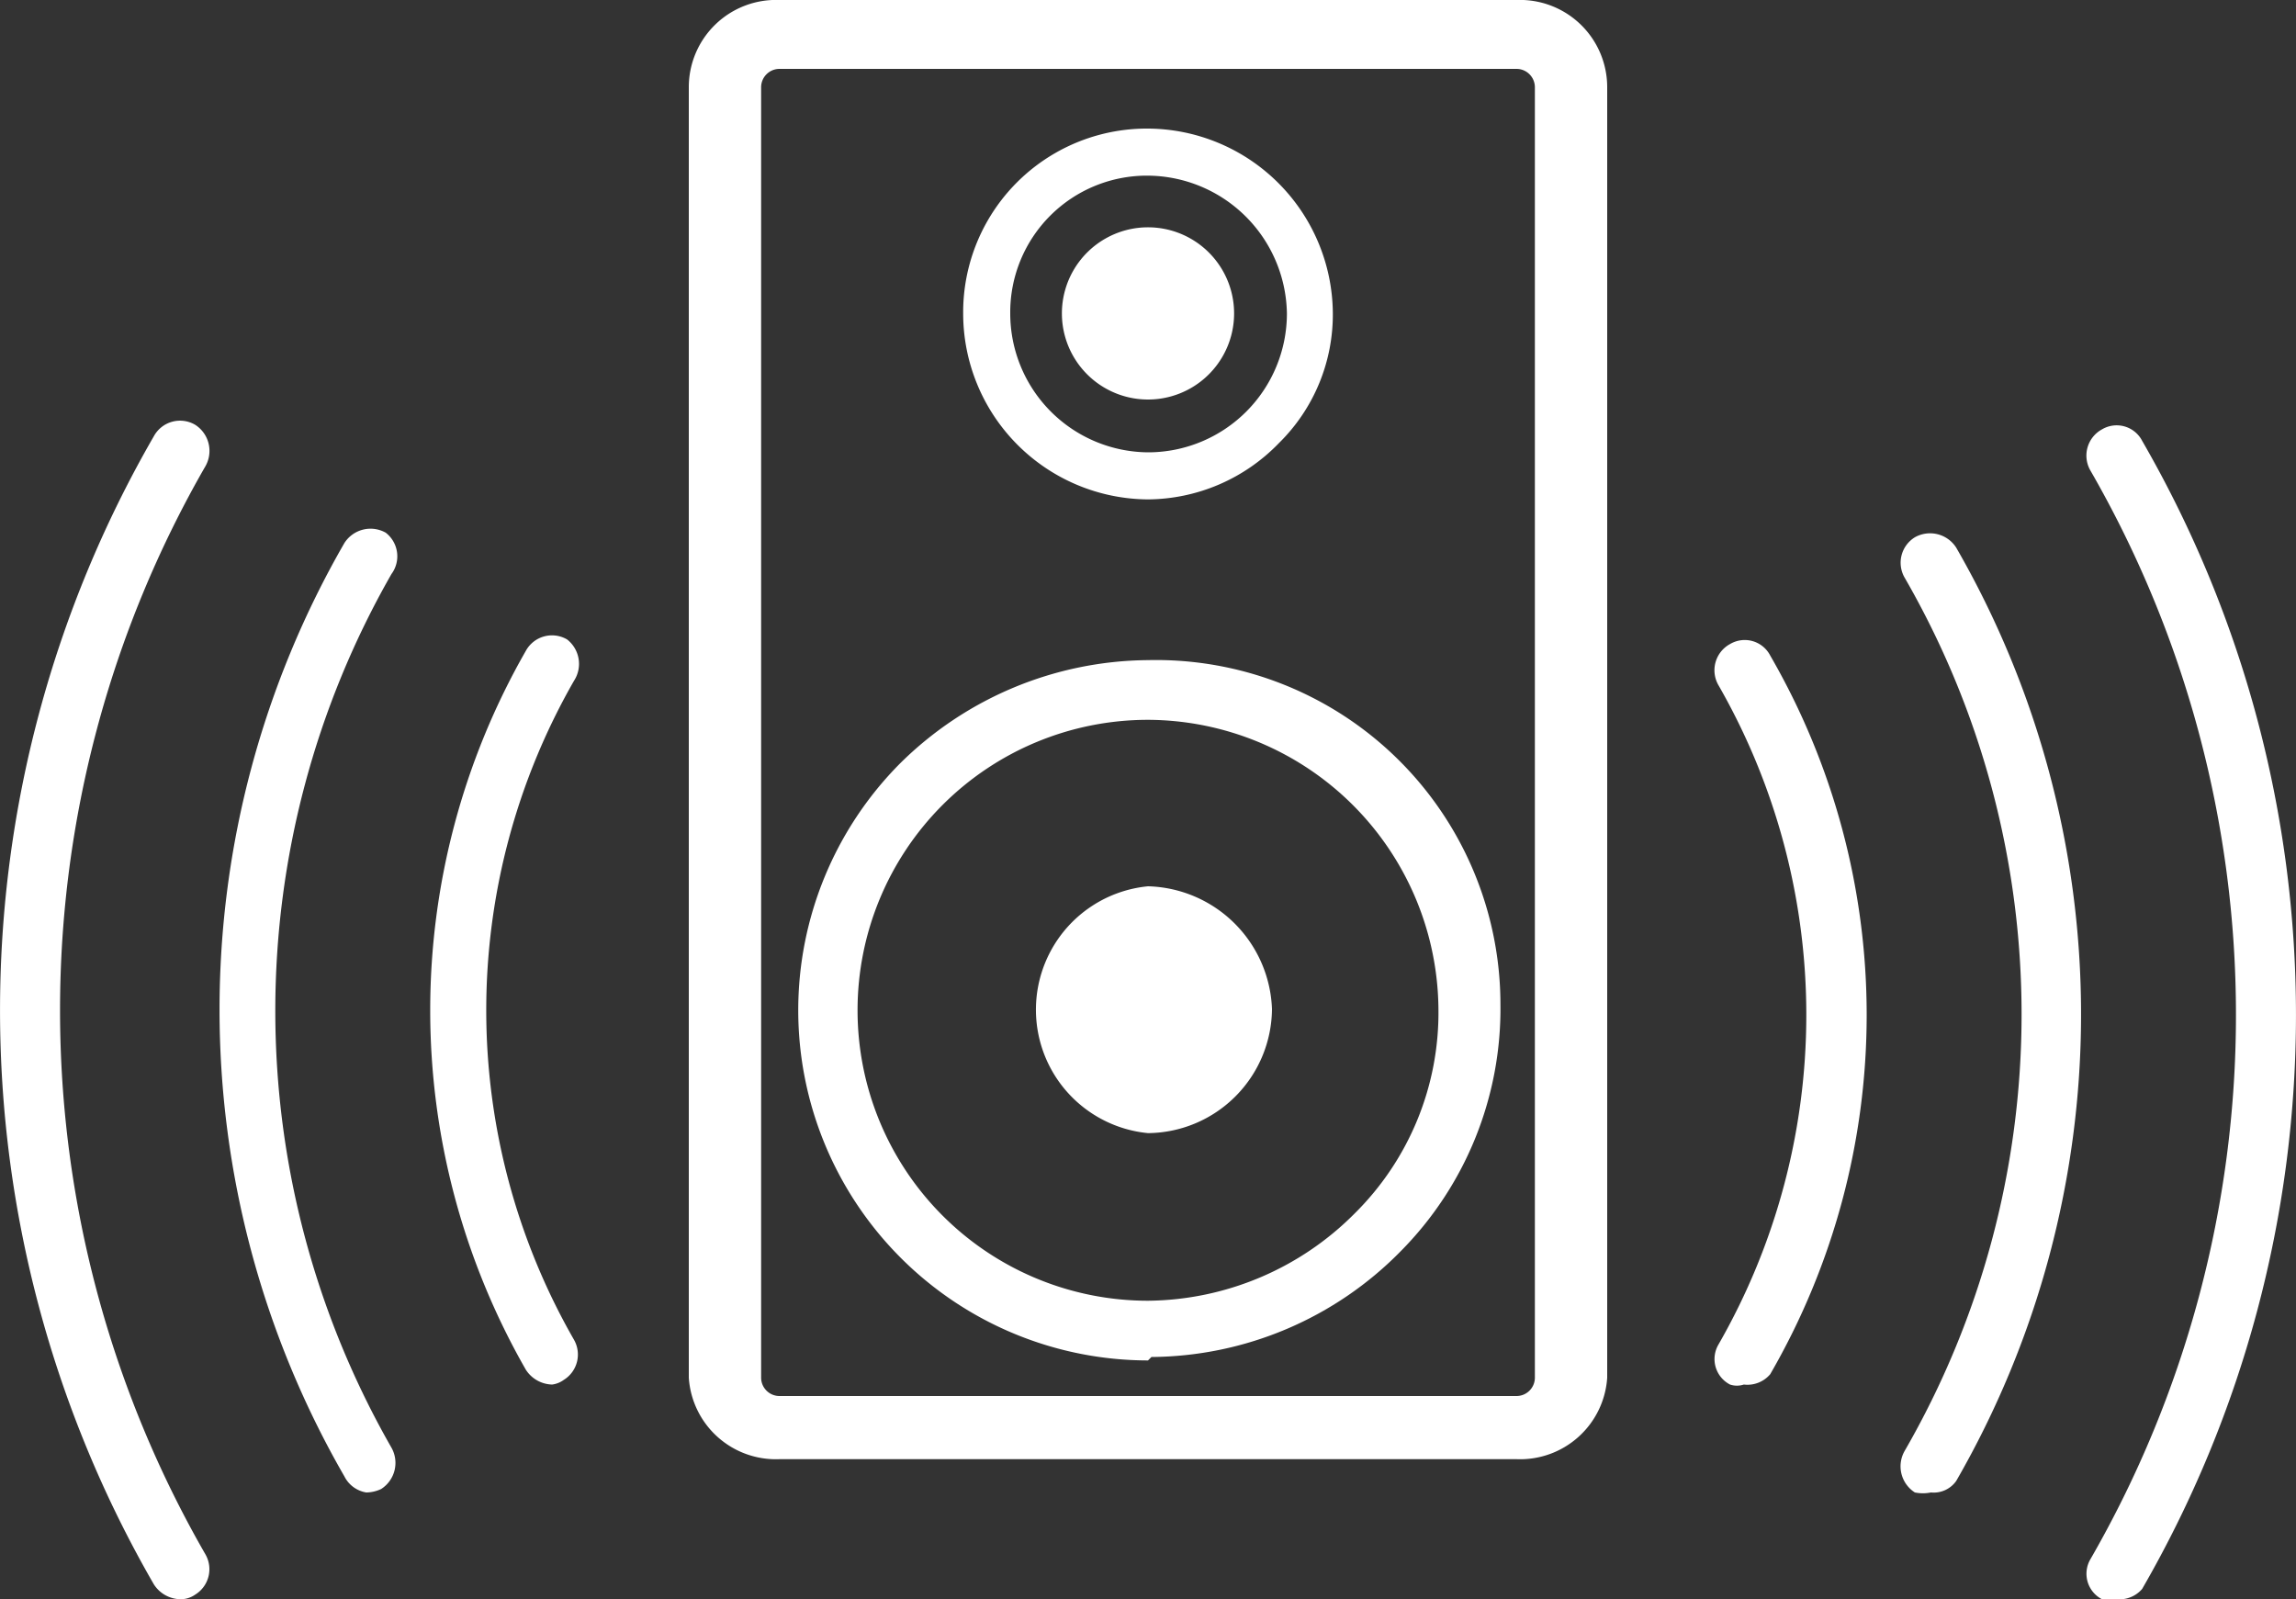 <svg xmlns="http://www.w3.org/2000/svg" viewBox="0 0 20 13.93"><rect x="0" y="0" width="20" height="13.93" fill="#333333" stroke="none"/><defs><style>.cls-1,.cls-2{fill:#fff;}.cls-2{fill-rule:evenodd;}</style></defs><g id="Layer_2" data-name="Layer 2"><g id="Layer_169" data-name="Layer 169"><path class="cls-1" d="M13.21,12.71H6.79A.76.76,0,0,1,6,12V.76A.76.76,0,0,1,6.79,0h6.42A.76.76,0,0,1,14,.76V12A.76.76,0,0,1,13.21,12.71ZM6.79.6a.16.16,0,0,0-.16.16V12a.16.16,0,0,0,.16.16h6.42a.16.16,0,0,0,.16-.16V.76A.16.16,0,0,0,13.21.6Z"/><path class="cls-2" d="M10.75,2.73a.75.75,0,1,1-1.5,0,.75.75,0,0,1,1.5,0Z"/><path class="cls-1" d="M10,4.35A1.62,1.62,0,0,1,8.39,2.73,1.6,1.6,0,0,1,10,1.12h0a1.62,1.62,0,0,1,1.61,1.6,1.57,1.57,0,0,1-.47,1.14A1.6,1.6,0,0,1,10,4.35Zm0-2.82h0A1.19,1.19,0,0,0,8.8,2.73,1.21,1.21,0,0,0,10,3.94h0a1.21,1.21,0,0,0,1.21-1.21A1.22,1.22,0,0,0,10,1.53Z"/><path class="cls-1" d="M10,11.85a3.05,3.05,0,0,1-2.16-5.2A3.1,3.1,0,0,1,10,5.75a3,3,0,0,1,3.07,3,3,3,0,0,1-.87,2.15,3.07,3.07,0,0,1-2.17.92Zm0-5.58h0a2.53,2.53,0,0,0,0,5.06h0a2.57,2.57,0,0,0,1.8-.76,2.46,2.46,0,0,0,.73-1.78A2.54,2.54,0,0,0,10,6.27Z"/><path class="cls-2" d="M10,9.87a1.08,1.08,0,0,1,0-2.15,1.11,1.11,0,0,1,1.08,1.07A1.09,1.09,0,0,1,10,9.87Z"/><g id="ARC"><path class="cls-1" d="M18.44,13.93a.2.2,0,0,1-.13,0,.25.25,0,0,1-.1-.35,9.5,9.5,0,0,0,0-9.48.26.26,0,0,1,.1-.36.25.25,0,0,1,.35.1,10,10,0,0,1,0,10A.26.26,0,0,1,18.44,13.93Z"/></g><g id="ARC-2" data-name="ARC"><path class="cls-1" d="M16.82,13a.35.35,0,0,1-.14,0,.27.27,0,0,1-.09-.36,7.61,7.61,0,0,0,0-7.61.26.26,0,0,1,.09-.35.27.27,0,0,1,.36.09,8.14,8.14,0,0,1,0,8.13A.24.24,0,0,1,16.82,13Z"/></g><g id="ARC-3" data-name="ARC"><path class="cls-1" d="M3.19,13A.26.26,0,0,1,3,12.86,8.14,8.14,0,0,1,3,4.73a.27.27,0,0,1,.36-.09A.26.26,0,0,1,3.41,5a7.66,7.66,0,0,0,0,7.61.27.27,0,0,1-.09.36A.31.31,0,0,1,3.19,13Z"/></g><g id="ARC-4" data-name="ARC"><path class="cls-1" d="M1.57,13.93a.28.28,0,0,1-.23-.13,10,10,0,0,1,0-10,.26.26,0,0,1,.36-.1.27.27,0,0,1,.09.36,9.5,9.5,0,0,0,0,9.48.26.26,0,0,1-.09.35A.22.22,0,0,1,1.57,13.93Z"/></g><g id="ARC-5" data-name="ARC"><path class="cls-1" d="M4.81,12.06a.28.28,0,0,1-.23-.13,6.3,6.3,0,0,1,0-6.26.26.26,0,0,1,.36-.1A.27.27,0,0,1,5,5.93a5.77,5.77,0,0,0,0,5.74.26.26,0,0,1-.09.35A.22.22,0,0,1,4.81,12.06Z"/></g><g id="ARC-6" data-name="ARC"><path class="cls-1" d="M15.19,12.06a.19.19,0,0,1-.12,0,.25.25,0,0,1-.1-.35,5.77,5.77,0,0,0,0-5.74.26.26,0,0,1,.1-.36.25.25,0,0,1,.35.1,6.25,6.25,0,0,1,0,6.26A.26.26,0,0,1,15.19,12.06Z"/></g></g></g></svg>
